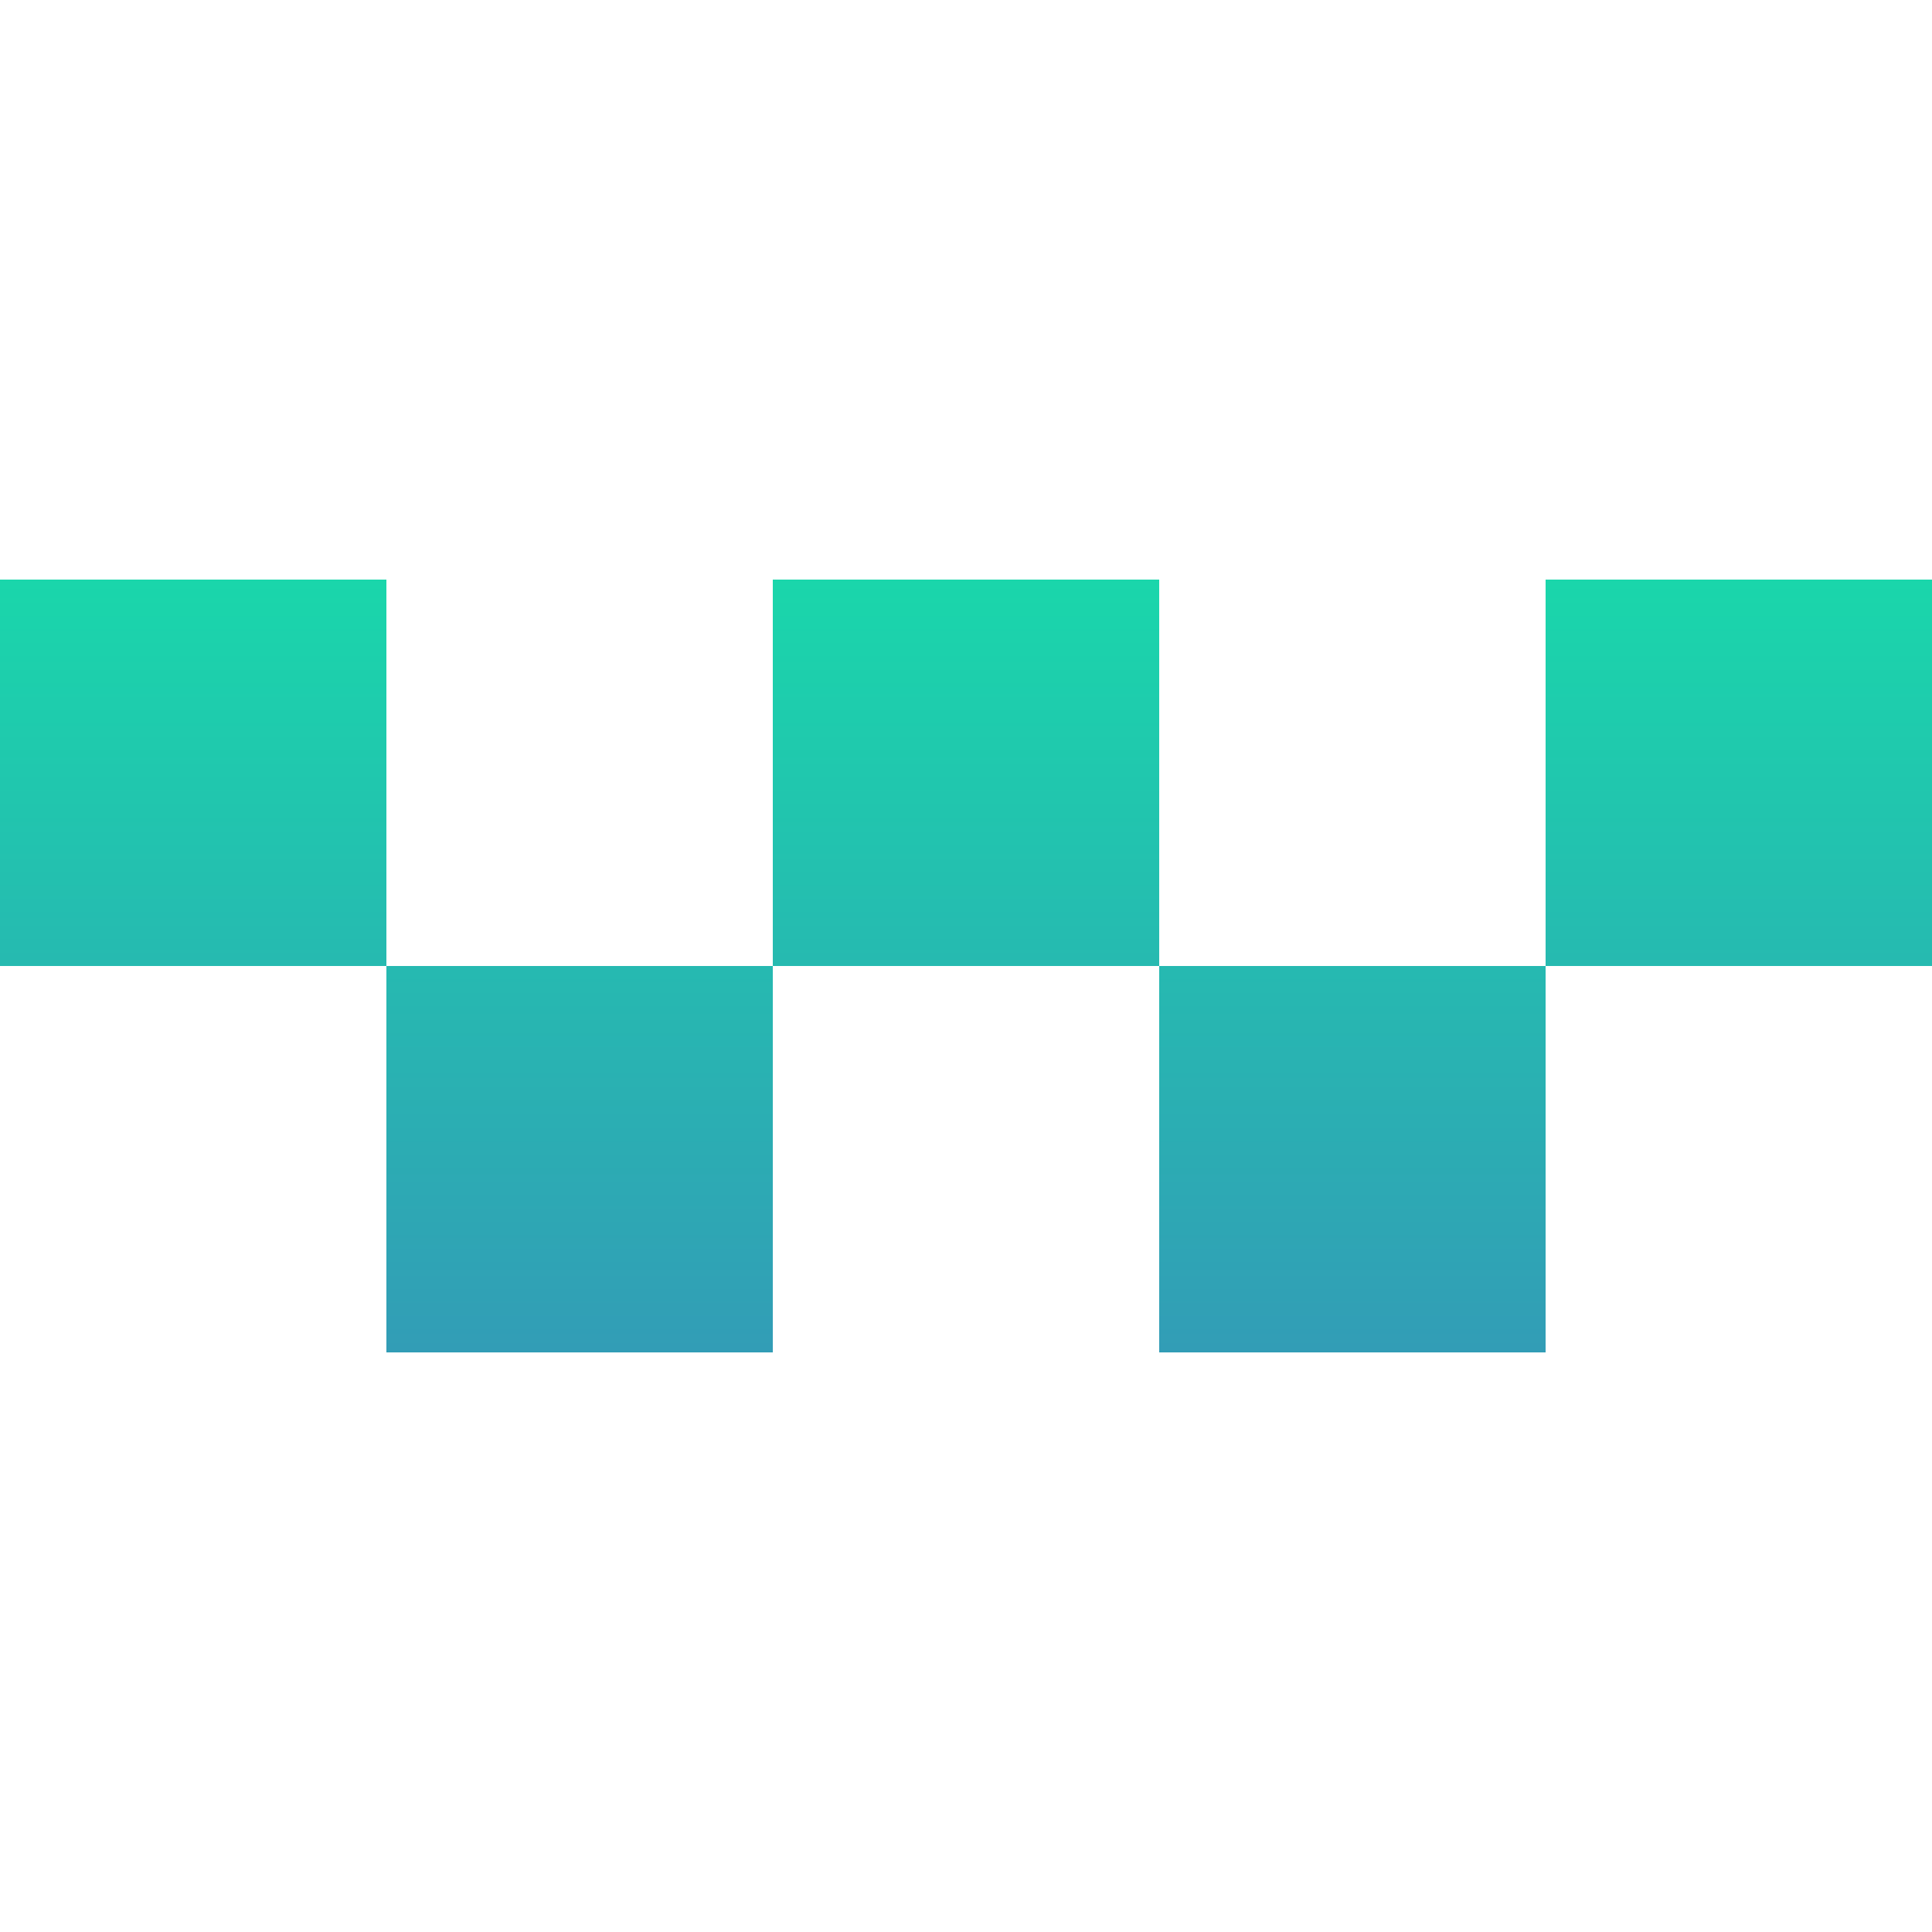 <svg xmlns="http://www.w3.org/2000/svg" width="16" height="16" version="1.1">
 <defs>
  <style id="current-color-scheme" type="text/css">
    .ColorScheme-Text { color: #d3dae3; } .ColorScheme-Highlight { color:#5294e2; }
  </style>
  <linearGradient id="fitdance" x1="0%" x2="0%" y1="0%" y2="100%">
    <stop offset="0%" style="stop-color:#1AD6AB; stop-opacity:1"/>
    <stop offset="100%" style="stop-color:#329DB6; stop-opacity:1"/>
  </linearGradient>
 </defs>
  <path fill="url(#fitdance)" class="ColorScheme-Text" d="M 0 4.8 L 0 8 L 3.2 8 L 3.2 4.8 L 0 4.8 Z M 3.2 8 L 3.2 11.2 L 6.4 11.2 L 6.4 8 L 3.2 8 Z M 6.4 8 L 9.6 8 L 9.6 4.8 L 6.4 4.8 L 6.4 8 Z M 9.6 8 L 9.6 11.2 L 12.8 11.2 L 12.8 8 L 9.6 8 Z M 12.8 8 L 16 8 L 16 4.8 L 12.8 4.8 L 12.8 8 Z"/>
</svg>
